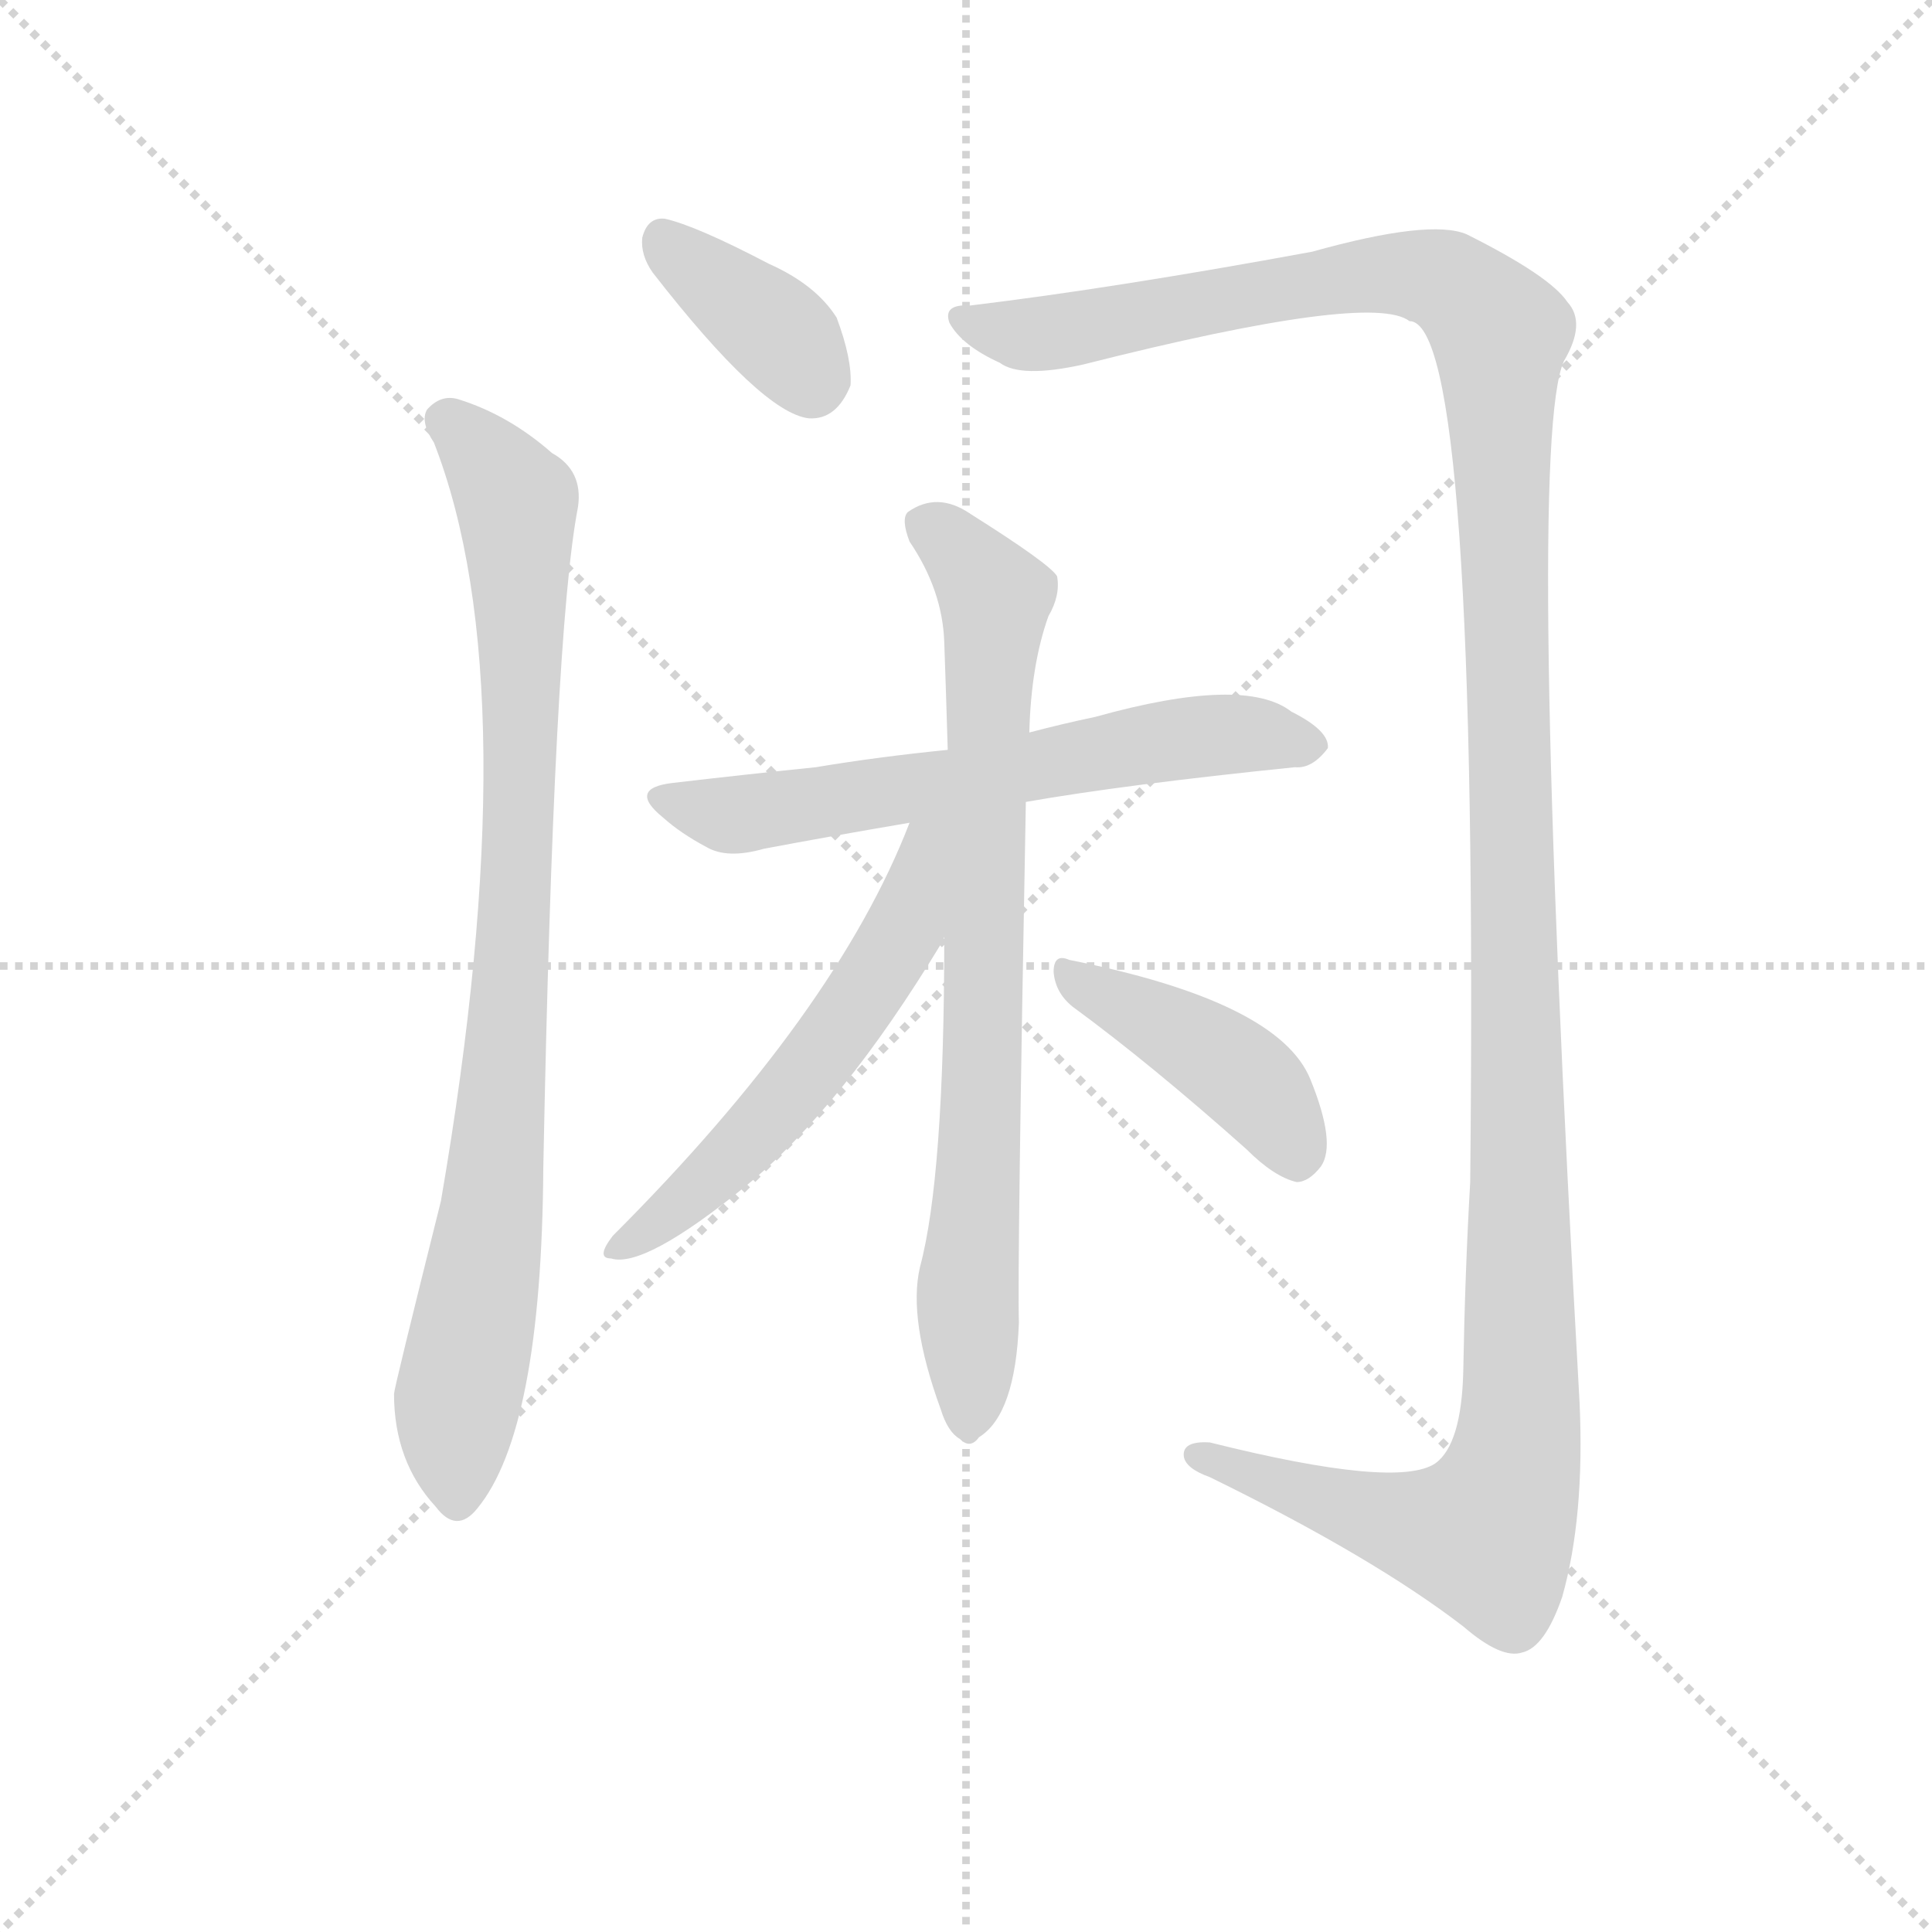 <svg version="1.1" viewBox="0 0 1024 1024" xmlns="http://www.w3.org/2000/svg">
  <g stroke="lightgray" stroke-dasharray="1,1" stroke-width="1" transform="scale(4, 4)">
    <line x1="0" y1="0" x2="256" y2="256"></line>
    <line x1="256" y1="0" x2="0" y2="256"></line>
    <line x1="128" y1="0" x2="128" y2="256"></line>
    <line x1="0" y1="128" x2="256" y2="128"></line>
  </g>
  <g transform="scale(0.92, -0.92) translate(60, -830)">
    <style type="text/css">
      
        @keyframes keyframes0 {
          from {
            stroke: blue;
            stroke-dashoffset: 377;
            stroke-width: 128;
          }
          55% {
            animation-timing-function: step-end;
            stroke: blue;
            stroke-dashoffset: 0;
            stroke-width: 128;
          }
          to {
            stroke: black;
            stroke-width: 1024;
          }
        }
        #make-me-a-hanzi-animation-0 {
          animation: keyframes0 0.557s both;
          animation-delay: 0s;
          animation-timing-function: linear;
        }
      
        @keyframes keyframes1 {
          from {
            stroke: blue;
            stroke-dashoffset: 896;
            stroke-width: 128;
          }
          74% {
            animation-timing-function: step-end;
            stroke: blue;
            stroke-dashoffset: 0;
            stroke-width: 128;
          }
          to {
            stroke: black;
            stroke-width: 1024;
          }
        }
        #make-me-a-hanzi-animation-1 {
          animation: keyframes1 0.979s both;
          animation-delay: 0.557s;
          animation-timing-function: linear;
        }
      
        @keyframes keyframes2 {
          from {
            stroke: blue;
            stroke-dashoffset: 1446;
            stroke-width: 128;
          }
          82% {
            animation-timing-function: step-end;
            stroke: blue;
            stroke-dashoffset: 0;
            stroke-width: 128;
          }
          to {
            stroke: black;
            stroke-width: 1024;
          }
        }
        #make-me-a-hanzi-animation-2 {
          animation: keyframes2 1.427s both;
          animation-delay: 1.536s;
          animation-timing-function: linear;
        }
      
        @keyframes keyframes3 {
          from {
            stroke: blue;
            stroke-dashoffset: 633;
            stroke-width: 128;
          }
          67% {
            animation-timing-function: step-end;
            stroke: blue;
            stroke-dashoffset: 0;
            stroke-width: 128;
          }
          to {
            stroke: black;
            stroke-width: 1024;
          }
        }
        #make-me-a-hanzi-animation-3 {
          animation: keyframes3 0.765s both;
          animation-delay: 2.963s;
          animation-timing-function: linear;
        }
      
        @keyframes keyframes4 {
          from {
            stroke: blue;
            stroke-dashoffset: 789;
            stroke-width: 128;
          }
          72% {
            animation-timing-function: step-end;
            stroke: blue;
            stroke-dashoffset: 0;
            stroke-width: 128;
          }
          to {
            stroke: black;
            stroke-width: 1024;
          }
        }
        #make-me-a-hanzi-animation-4 {
          animation: keyframes4 0.892s both;
          animation-delay: 3.728s;
          animation-timing-function: linear;
        }
      
        @keyframes keyframes5 {
          from {
            stroke: blue;
            stroke-dashoffset: 569;
            stroke-width: 128;
          }
          65% {
            animation-timing-function: step-end;
            stroke: blue;
            stroke-dashoffset: 0;
            stroke-width: 128;
          }
          to {
            stroke: black;
            stroke-width: 1024;
          }
        }
        #make-me-a-hanzi-animation-5 {
          animation: keyframes5 0.713s both;
          animation-delay: 4.62s;
          animation-timing-function: linear;
        }
      
        @keyframes keyframes6 {
          from {
            stroke: blue;
            stroke-dashoffset: 428;
            stroke-width: 128;
          }
          58% {
            animation-timing-function: step-end;
            stroke: blue;
            stroke-dashoffset: 0;
            stroke-width: 128;
          }
          to {
            stroke: black;
            stroke-width: 1024;
          }
        }
        #make-me-a-hanzi-animation-6 {
          animation: keyframes6 0.598s both;
          animation-delay: 5.333s;
          animation-timing-function: linear;
        }
      
    </style>
    
      <path d="M 316 673 Q 379 592 406 589 Q 422 588 430 608 Q 431 623 422 647 Q 410 666 383 678 Q 341 700 323 704 Q 313 705 310 693 Q 309 683 316 673 Z" fill="lightgray"></path>
    
      <path d="M 190 575 Q 245 434 194 138 Q 167 30 167 27 Q 167 -12 191 -38 Q 203 -54 215 -39 Q 252 6 253 157 Q 259 466 273 538 Q 276 559 258 569 Q 233 591 204 600 Q 194 603 186 594 Q 182 587 190 575 Z" fill="lightgray"></path>
    
      <path d="M 499 654 Q 483 655 487 644 Q 494 631 516 621 Q 528 612 564 620 Q 730 662 752 645 Q 792 645 787 149 Q 784 97 783 40 Q 782 -2 767 -13 Q 745 -28 637 -1 Q 621 0 622 -9 Q 623 -16 637 -21 Q 731 -67 783 -107 Q 805 -126 817 -122 Q 830 -119 840 -90 Q 853 -44 850 22 Q 819 574 841 622 Q 854 644 843 656 Q 833 671 785 695 Q 764 704 696 685 Q 582 664 499 654 Z" fill="lightgray"></path>
    
      <path d="M 531 368 Q 588 378 686 388 Q 696 387 705 399 Q 706 409 684 420 Q 657 441 571 417 Q 552 413 533 408 L 486 398 Q 446 394 410 388 Q 371 384 328 379 Q 301 376 322 359 Q 332 350 347 342 Q 359 335 380 341 Q 417 348 464 356 L 531 368 Z" fill="lightgray"></path>
    
      <path d="M 484 290 Q 484 152 470 100 Q 463 70 482 18 Q 486 5 493 1 Q 499 -5 504 2 Q 525 15 527 68 Q 526 99 531 368 L 533 408 Q 534 447 544 475 Q 551 487 549 498 Q 545 505 499 534 Q 480 547 463 535 Q 459 531 464 518 Q 483 490 484 460 Q 485 432 486 398 L 484 290 Z" fill="lightgray"></path>
    
      <path d="M 464 356 Q 422 247 293 118 Q 283 105 292 105 Q 311 99 370 147 Q 425 192 482 286 Q 483 289 484 290 C 532 375 475 384 464 356 Z" fill="lightgray"></path>
    
      <path d="M 558 250 Q 603 217 658 168 Q 674 152 687 149 Q 694 149 701 158 Q 710 171 695 208 Q 677 253 556 277 Q 547 281 547 270 Q 548 258 558 250 Z" fill="lightgray"></path>
    
    
      <clipPath id="make-me-a-hanzi-clip-0">
        <path d="M 316 673 Q 379 592 406 589 Q 422 588 430 608 Q 431 623 422 647 Q 410 666 383 678 Q 341 700 323 704 Q 313 705 310 693 Q 309 683 316 673 Z"></path>
      </clipPath>
      <path clip-path="url(#make-me-a-hanzi-clip-0)" d="M 322 692 L 389 637 L 408 609" fill="none" id="make-me-a-hanzi-animation-0" stroke-dasharray="249 498" stroke-linecap="round"></path>
    
      <clipPath id="make-me-a-hanzi-clip-1">
        <path d="M 190 575 Q 245 434 194 138 Q 167 30 167 27 Q 167 -12 191 -38 Q 203 -54 215 -39 Q 252 6 253 157 Q 259 466 273 538 Q 276 559 258 569 Q 233 591 204 600 Q 194 603 186 594 Q 182 587 190 575 Z"></path>
      </clipPath>
      <path clip-path="url(#make-me-a-hanzi-clip-1)" d="M 196 589 L 238 540 L 240 484 L 232 219 L 223 125 L 203 22 L 203 -33" fill="none" id="make-me-a-hanzi-animation-1" stroke-dasharray="768 1536" stroke-linecap="round"></path>
    
      <clipPath id="make-me-a-hanzi-clip-2">
        <path d="M 499 654 Q 483 655 487 644 Q 494 631 516 621 Q 528 612 564 620 Q 730 662 752 645 Q 792 645 787 149 Q 784 97 783 40 Q 782 -2 767 -13 Q 745 -28 637 -1 Q 621 0 622 -9 Q 623 -16 637 -21 Q 731 -67 783 -107 Q 805 -126 817 -122 Q 830 -119 840 -90 Q 853 -44 850 22 Q 819 574 841 622 Q 854 644 843 656 Q 833 671 785 695 Q 764 704 696 685 Q 582 664 499 654 Z"></path>
      </clipPath>
      <path clip-path="url(#make-me-a-hanzi-clip-2)" d="M 497 645 L 540 637 L 750 672 L 781 663 L 804 635 L 817 144 L 812 -16 L 796 -54 L 781 -54 L 733 -44 L 630 -9" fill="none" id="make-me-a-hanzi-animation-2" stroke-dasharray="1318 2636" stroke-linecap="round"></path>
    
      <clipPath id="make-me-a-hanzi-clip-3">
        <path d="M 531 368 Q 588 378 686 388 Q 696 387 705 399 Q 706 409 684 420 Q 657 441 571 417 Q 552 413 533 408 L 486 398 Q 446 394 410 388 Q 371 384 328 379 Q 301 376 322 359 Q 332 350 347 342 Q 359 335 380 341 Q 417 348 464 356 L 531 368 Z"></path>
      </clipPath>
      <path clip-path="url(#make-me-a-hanzi-clip-3)" d="M 323 370 L 359 360 L 636 406 L 695 401" fill="none" id="make-me-a-hanzi-animation-3" stroke-dasharray="505 1010" stroke-linecap="round"></path>
    
      <clipPath id="make-me-a-hanzi-clip-4">
        <path d="M 484 290 Q 484 152 470 100 Q 463 70 482 18 Q 486 5 493 1 Q 499 -5 504 2 Q 525 15 527 68 Q 526 99 531 368 L 533 408 Q 534 447 544 475 Q 551 487 549 498 Q 545 505 499 534 Q 480 547 463 535 Q 459 531 464 518 Q 483 490 484 460 Q 485 432 486 398 L 484 290 Z"></path>
      </clipPath>
      <path clip-path="url(#make-me-a-hanzi-clip-4)" d="M 473 529 L 513 486 L 498 12" fill="none" id="make-me-a-hanzi-animation-4" stroke-dasharray="661 1322" stroke-linecap="round"></path>
    
      <clipPath id="make-me-a-hanzi-clip-5">
        <path d="M 464 356 Q 422 247 293 118 Q 283 105 292 105 Q 311 99 370 147 Q 425 192 482 286 Q 483 289 484 290 C 532 375 475 384 464 356 Z"></path>
      </clipPath>
      <path clip-path="url(#make-me-a-hanzi-clip-5)" d="M 481 353 L 472 345 L 459 290 L 414 223 L 351 153 L 296 111" fill="none" id="make-me-a-hanzi-animation-5" stroke-dasharray="441 882" stroke-linecap="round"></path>
    
      <clipPath id="make-me-a-hanzi-clip-6">
        <path d="M 558 250 Q 603 217 658 168 Q 674 152 687 149 Q 694 149 701 158 Q 710 171 695 208 Q 677 253 556 277 Q 547 281 547 270 Q 548 258 558 250 Z"></path>
      </clipPath>
      <path clip-path="url(#make-me-a-hanzi-clip-6)" d="M 557 267 L 653 213 L 673 191 L 687 162" fill="none" id="make-me-a-hanzi-animation-6" stroke-dasharray="300 600" stroke-linecap="round"></path>
    
  </g>
</svg>